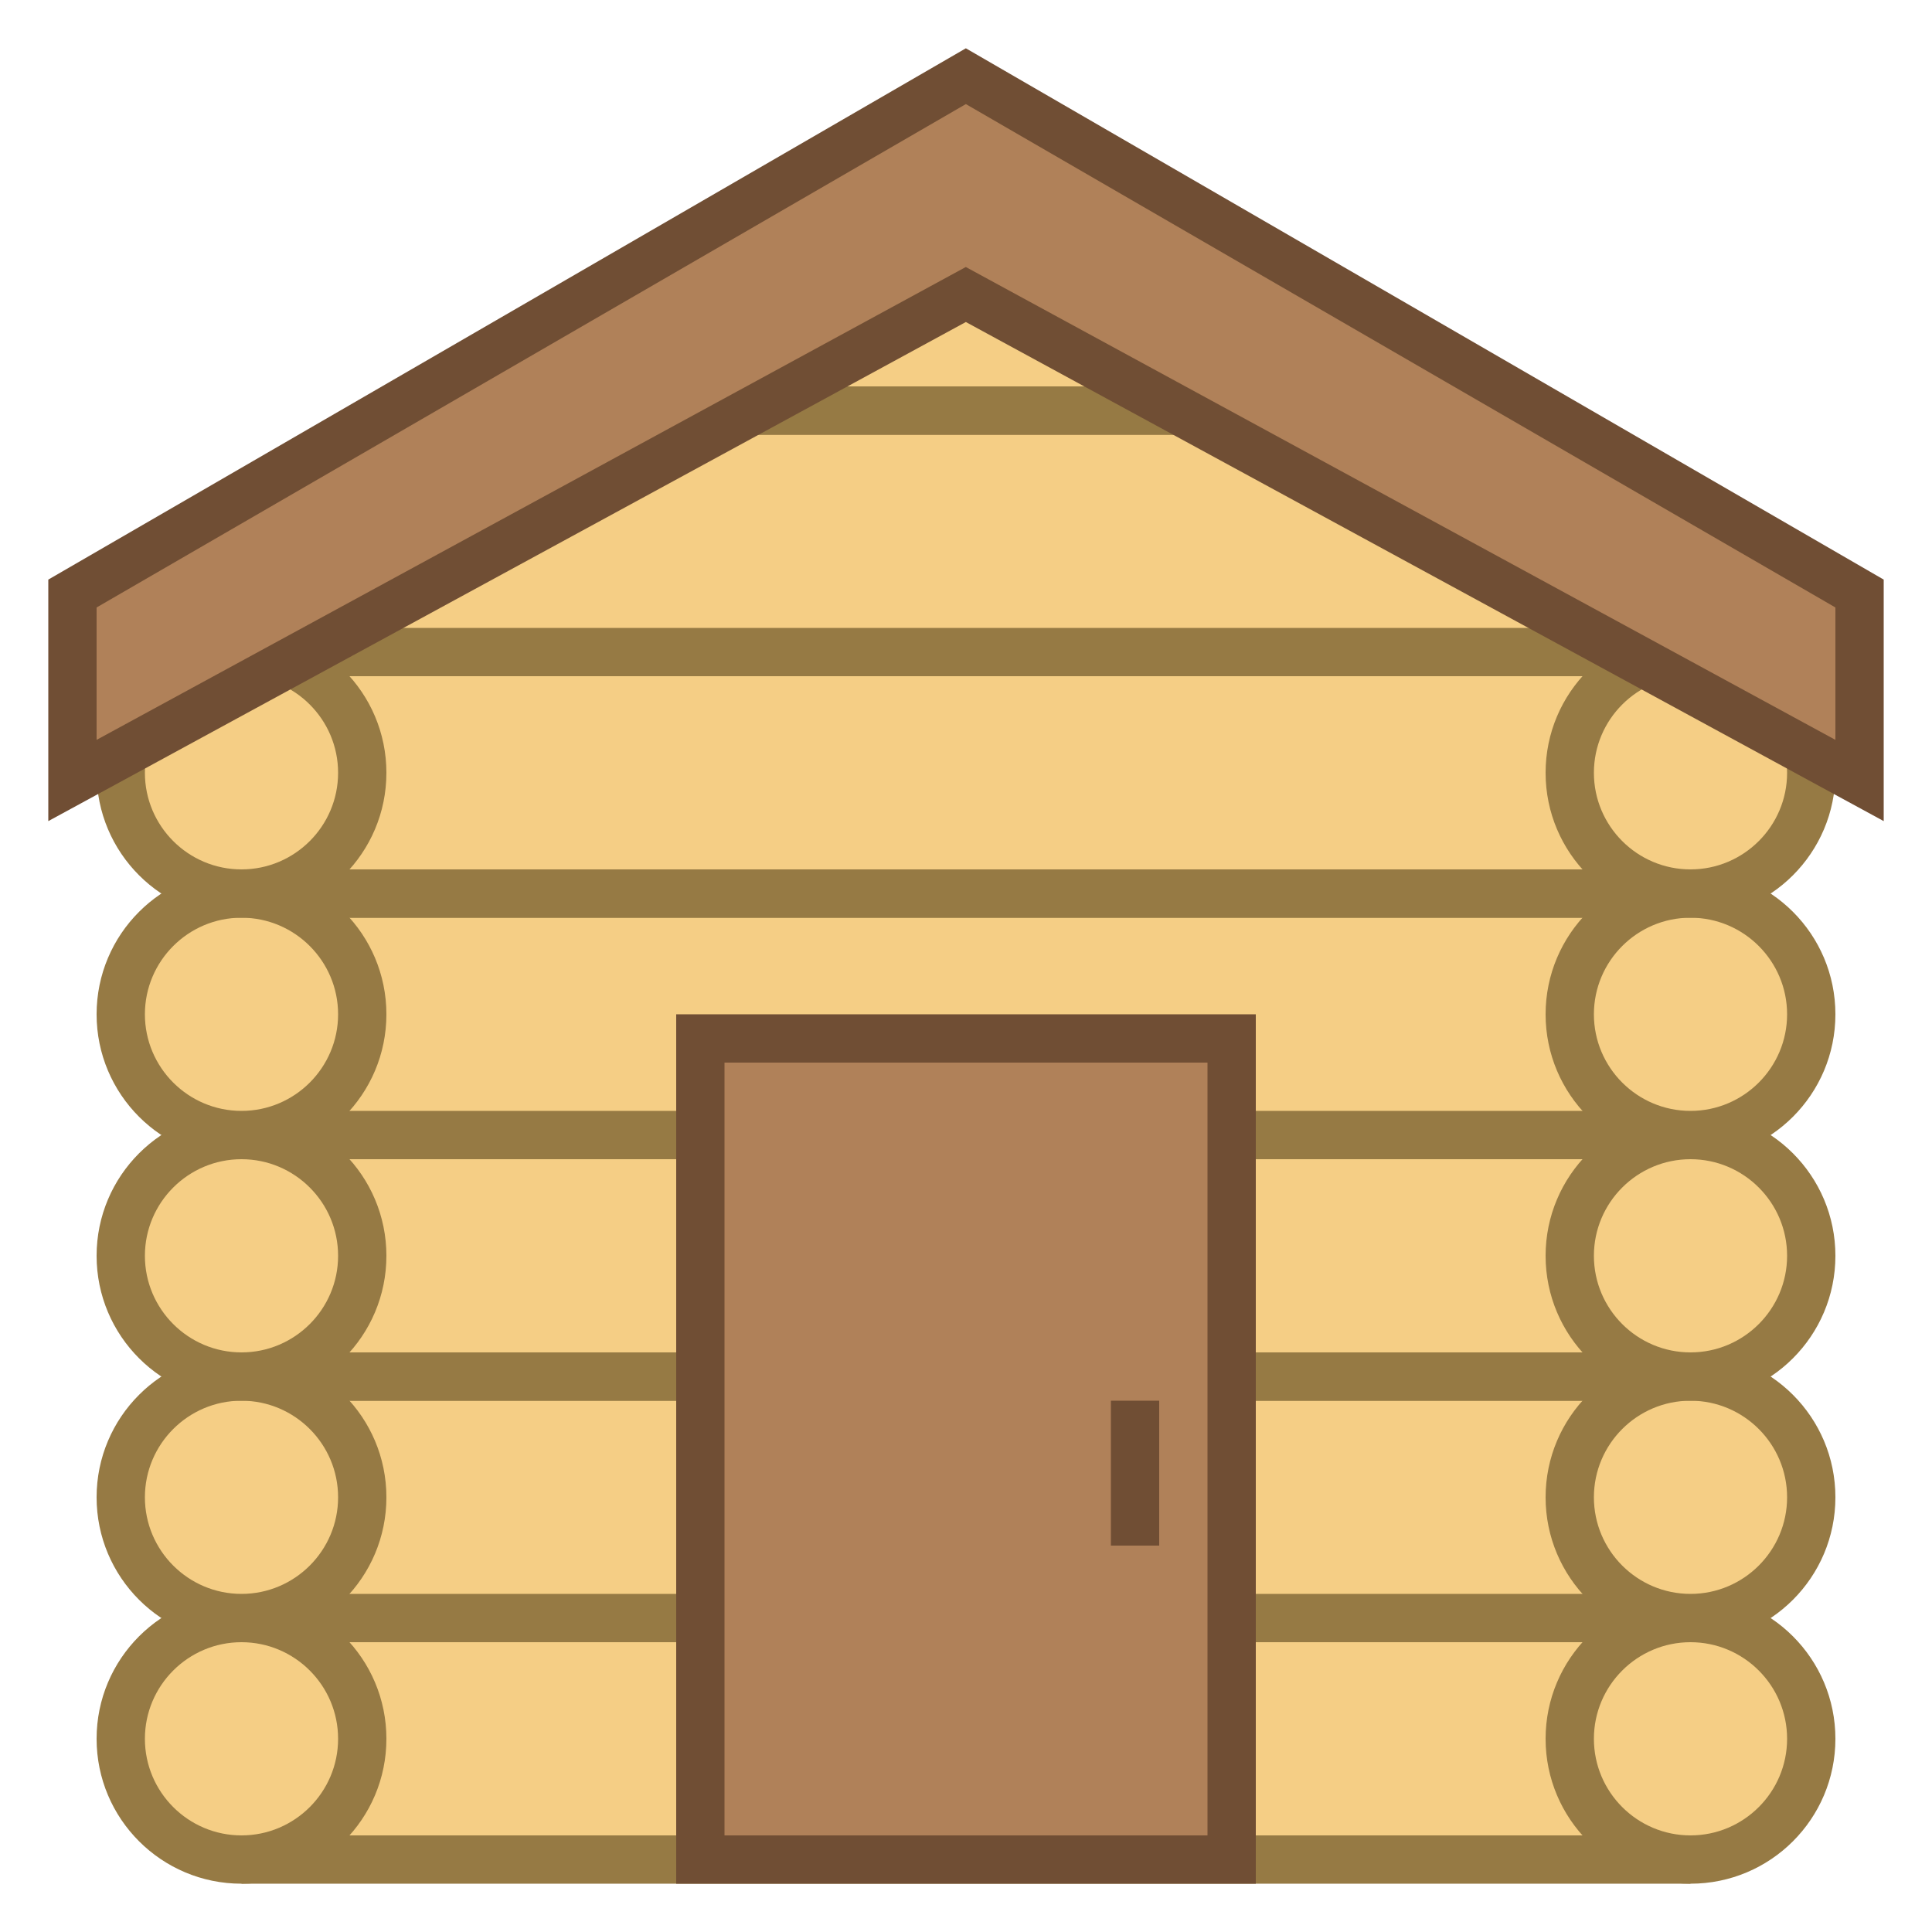 ﻿<svg version="1.1" id="Layer_1" xmlns="http://www.w3.org/2000/svg" xmlns:xlink="http://www.w3.org/1999/xlink" x="0px" y="0px" viewBox="0 0 40 40" style="enable-background:new 0 0 40 40;" xml:space="preserve" width="24" height="24">
<g>
	<rect x="5.5" y="33.5" style="fill:#F5CE85;" width="29" height="5"/>
	<path style="fill:#967A44;" d="M34,34v4H6v-4H34 M35,33H5v6h30V33L35,33z"/>
</g>
<g>
	<rect x="5.5" y="28.5" style="fill:#F5CE85;" width="29" height="5"/>
	<path style="fill:#967A44;" d="M34,29v4H6v-4H34 M35,28H5v6h30V28L35,28z"/>
</g>
<g>
	<rect x="5.5" y="23.5" style="fill:#F5CE85;" width="29" height="5"/>
	<path style="fill:#967A44;" d="M34,24v4H6v-4H34 M35,23H5v6h30V23L35,23z"/>
</g>
<g>
	<rect x="5.5" y="18.5" style="fill:#F5CE85;" width="29" height="5"/>
	<path style="fill:#967A44;" d="M34,19v4H6v-4H34 M35,18H5v6h30V18L35,18z"/>
</g>
<g>
	<rect x="5.5" y="13.5" style="fill:#F5CE85;" width="29" height="5"/>
	<path style="fill:#967A44;" d="M34,14v4H6v-4H34 M35,13H5v6h30V13L35,13z"/>
</g>
<g>
	<polygon style="fill:#F5CE85;" points="6.361,13.5 12.25,8.5 28.011,8.5 33.678,13.5 &#9;"/>
	<path style="fill:#967A44;" d="M27.822,9l4.533,4H7.723l4.711-4H27.822 M28.2,8H12.067L5,14h30L28.2,8L28.2,8z"/>
</g>
<g>
	<polygon style="fill:#F5CE85;" points="15.935,8.5 19.268,3.5 20.732,3.5 24.065,8.5 &#9;"/>
	<path style="fill:#967A44;" d="M20.465,4l2.667,4h-6.263l2.667-4H20.465 M21,3h-2l-4,6h10L21,3L21,3z"/>
</g>
<g>
	<circle style="fill:#F5CE85;" cx="35" cy="36" r="2.5"/>
	<path style="fill:#967A44;" d="M35,34c1.103,0,2,0.897,2,2s-0.897,2-2,2s-2-0.897-2-2S33.897,34,35,34 M35,33c-1.657,0-3,1.343-3,3&#10;&#9;&#9;s1.343,3,3,3s3-1.343,3-3S36.657,33,35,33L35,33z"/>
</g>
<g>
	<circle style="fill:#F5CE85;" cx="35" cy="31" r="2.5"/>
	<path style="fill:#967A44;" d="M35,29c1.103,0,2,0.897,2,2s-0.897,2-2,2s-2-0.897-2-2S33.897,29,35,29 M35,28c-1.657,0-3,1.343-3,3&#10;&#9;&#9;s1.343,3,3,3s3-1.343,3-3S36.657,28,35,28L35,28z"/>
</g>
<g>
	<circle style="fill:#F5CE85;" cx="35" cy="26" r="2.5"/>
	<path style="fill:#967A44;" d="M35,24c1.103,0,2,0.897,2,2s-0.897,2-2,2s-2-0.897-2-2S33.897,24,35,24 M35,23c-1.657,0-3,1.343-3,3&#10;&#9;&#9;s1.343,3,3,3s3-1.343,3-3S36.657,23,35,23L35,23z"/>
</g>
<g>
	<circle style="fill:#F5CE85;" cx="35" cy="21" r="2.5"/>
	<path style="fill:#967A44;" d="M35,19c1.103,0,2,0.897,2,2s-0.897,2-2,2s-2-0.897-2-2S33.897,19,35,19 M35,18c-1.657,0-3,1.343-3,3&#10;&#9;&#9;s1.343,3,3,3s3-1.343,3-3S36.657,18,35,18L35,18z"/>
</g>
<g>
	<circle style="fill:#F5CE85;" cx="35" cy="16" r="2.5"/>
	<path style="fill:#967A44;" d="M35,14c1.103,0,2,0.897,2,2s-0.897,2-2,2s-2-0.897-2-2S33.897,14,35,14 M35,13c-1.657,0-3,1.343-3,3&#10;&#9;&#9;s1.343,3,3,3s3-1.343,3-3S36.657,13,35,13L35,13z"/>
</g>
<g>
	<circle style="fill:#F5CE85;" cx="5" cy="36" r="2.5"/>
	<path style="fill:#967A44;" d="M5,34c1.103,0,2,0.897,2,2s-0.897,2-2,2s-2-0.897-2-2S3.897,34,5,34 M5,33c-1.657,0-3,1.343-3,3&#10;&#9;&#9;s1.343,3,3,3s3-1.343,3-3S6.657,33,5,33L5,33z"/>
</g>
<g>
	<circle style="fill:#F5CE85;" cx="5" cy="31" r="2.5"/>
	<path style="fill:#967A44;" d="M5,29c1.103,0,2,0.897,2,2s-0.897,2-2,2s-2-0.897-2-2S3.897,29,5,29 M5,28c-1.657,0-3,1.343-3,3&#10;&#9;&#9;s1.343,3,3,3s3-1.343,3-3S6.657,28,5,28L5,28z"/>
</g>
<g>
	<circle style="fill:#F5CE85;" cx="5" cy="26" r="2.5"/>
	<path style="fill:#967A44;" d="M5,24c1.103,0,2,0.897,2,2s-0.897,2-2,2s-2-0.897-2-2S3.897,24,5,24 M5,23c-1.657,0-3,1.343-3,3&#10;&#9;&#9;s1.343,3,3,3s3-1.343,3-3S6.657,23,5,23L5,23z"/>
</g>
<g>
	<circle style="fill:#F5CE85;" cx="5" cy="21" r="2.5"/>
	<path style="fill:#967A44;" d="M5,19c1.103,0,2,0.897,2,2s-0.897,2-2,2s-2-0.897-2-2S3.897,19,5,19 M5,18c-1.657,0-3,1.343-3,3&#10;&#9;&#9;s1.343,3,3,3s3-1.343,3-3S6.657,18,5,18L5,18z"/>
</g>
<g>
	<circle style="fill:#F5CE85;" cx="5" cy="16" r="2.5"/>
	<path style="fill:#967A44;" d="M5,14c1.103,0,2,0.897,2,2s-0.897,2-2,2s-2-0.897-2-2S3.897,14,5,14 M5,13c-1.657,0-3,1.343-3,3&#10;&#9;&#9;s1.343,3,3,3s3-1.343,3-3S6.657,13,5,13L5,13z"/>
</g>
<g>
	<polygon style="fill:#B08159;" points="19.997,6.097 1.5,16.159 1.5,12.288 19.997,1.578 38.5,12.288 38.5,16.159 &#9;"/>
	<g>
		<path style="fill:#704E34;" d="M19.997,2.155L38,12.577v2.741l-17.526-9.53l-0.478-0.26l-0.478,0.26L2,15.318v-2.741L19.997,2.155&#10;&#9;&#9;&#9; M19.997,1L1,12v5L19.997,6.667L39,17v-5L19.997,1L19.997,1z"/>
	</g>
</g>
<g>
	<rect x="14.5" y="21.5" style="fill:#B08159;" width="11" height="17"/>
	<path style="fill:#704E34;" d="M25,22v16H15V22H25 M26,21H14v18h12V21L26,21z"/>
</g>
<line style="fill:none;stroke:#704E34;stroke-miterlimit:10;" x1="23.5" y1="29" x2="23.5" y2="32"/>
</svg>